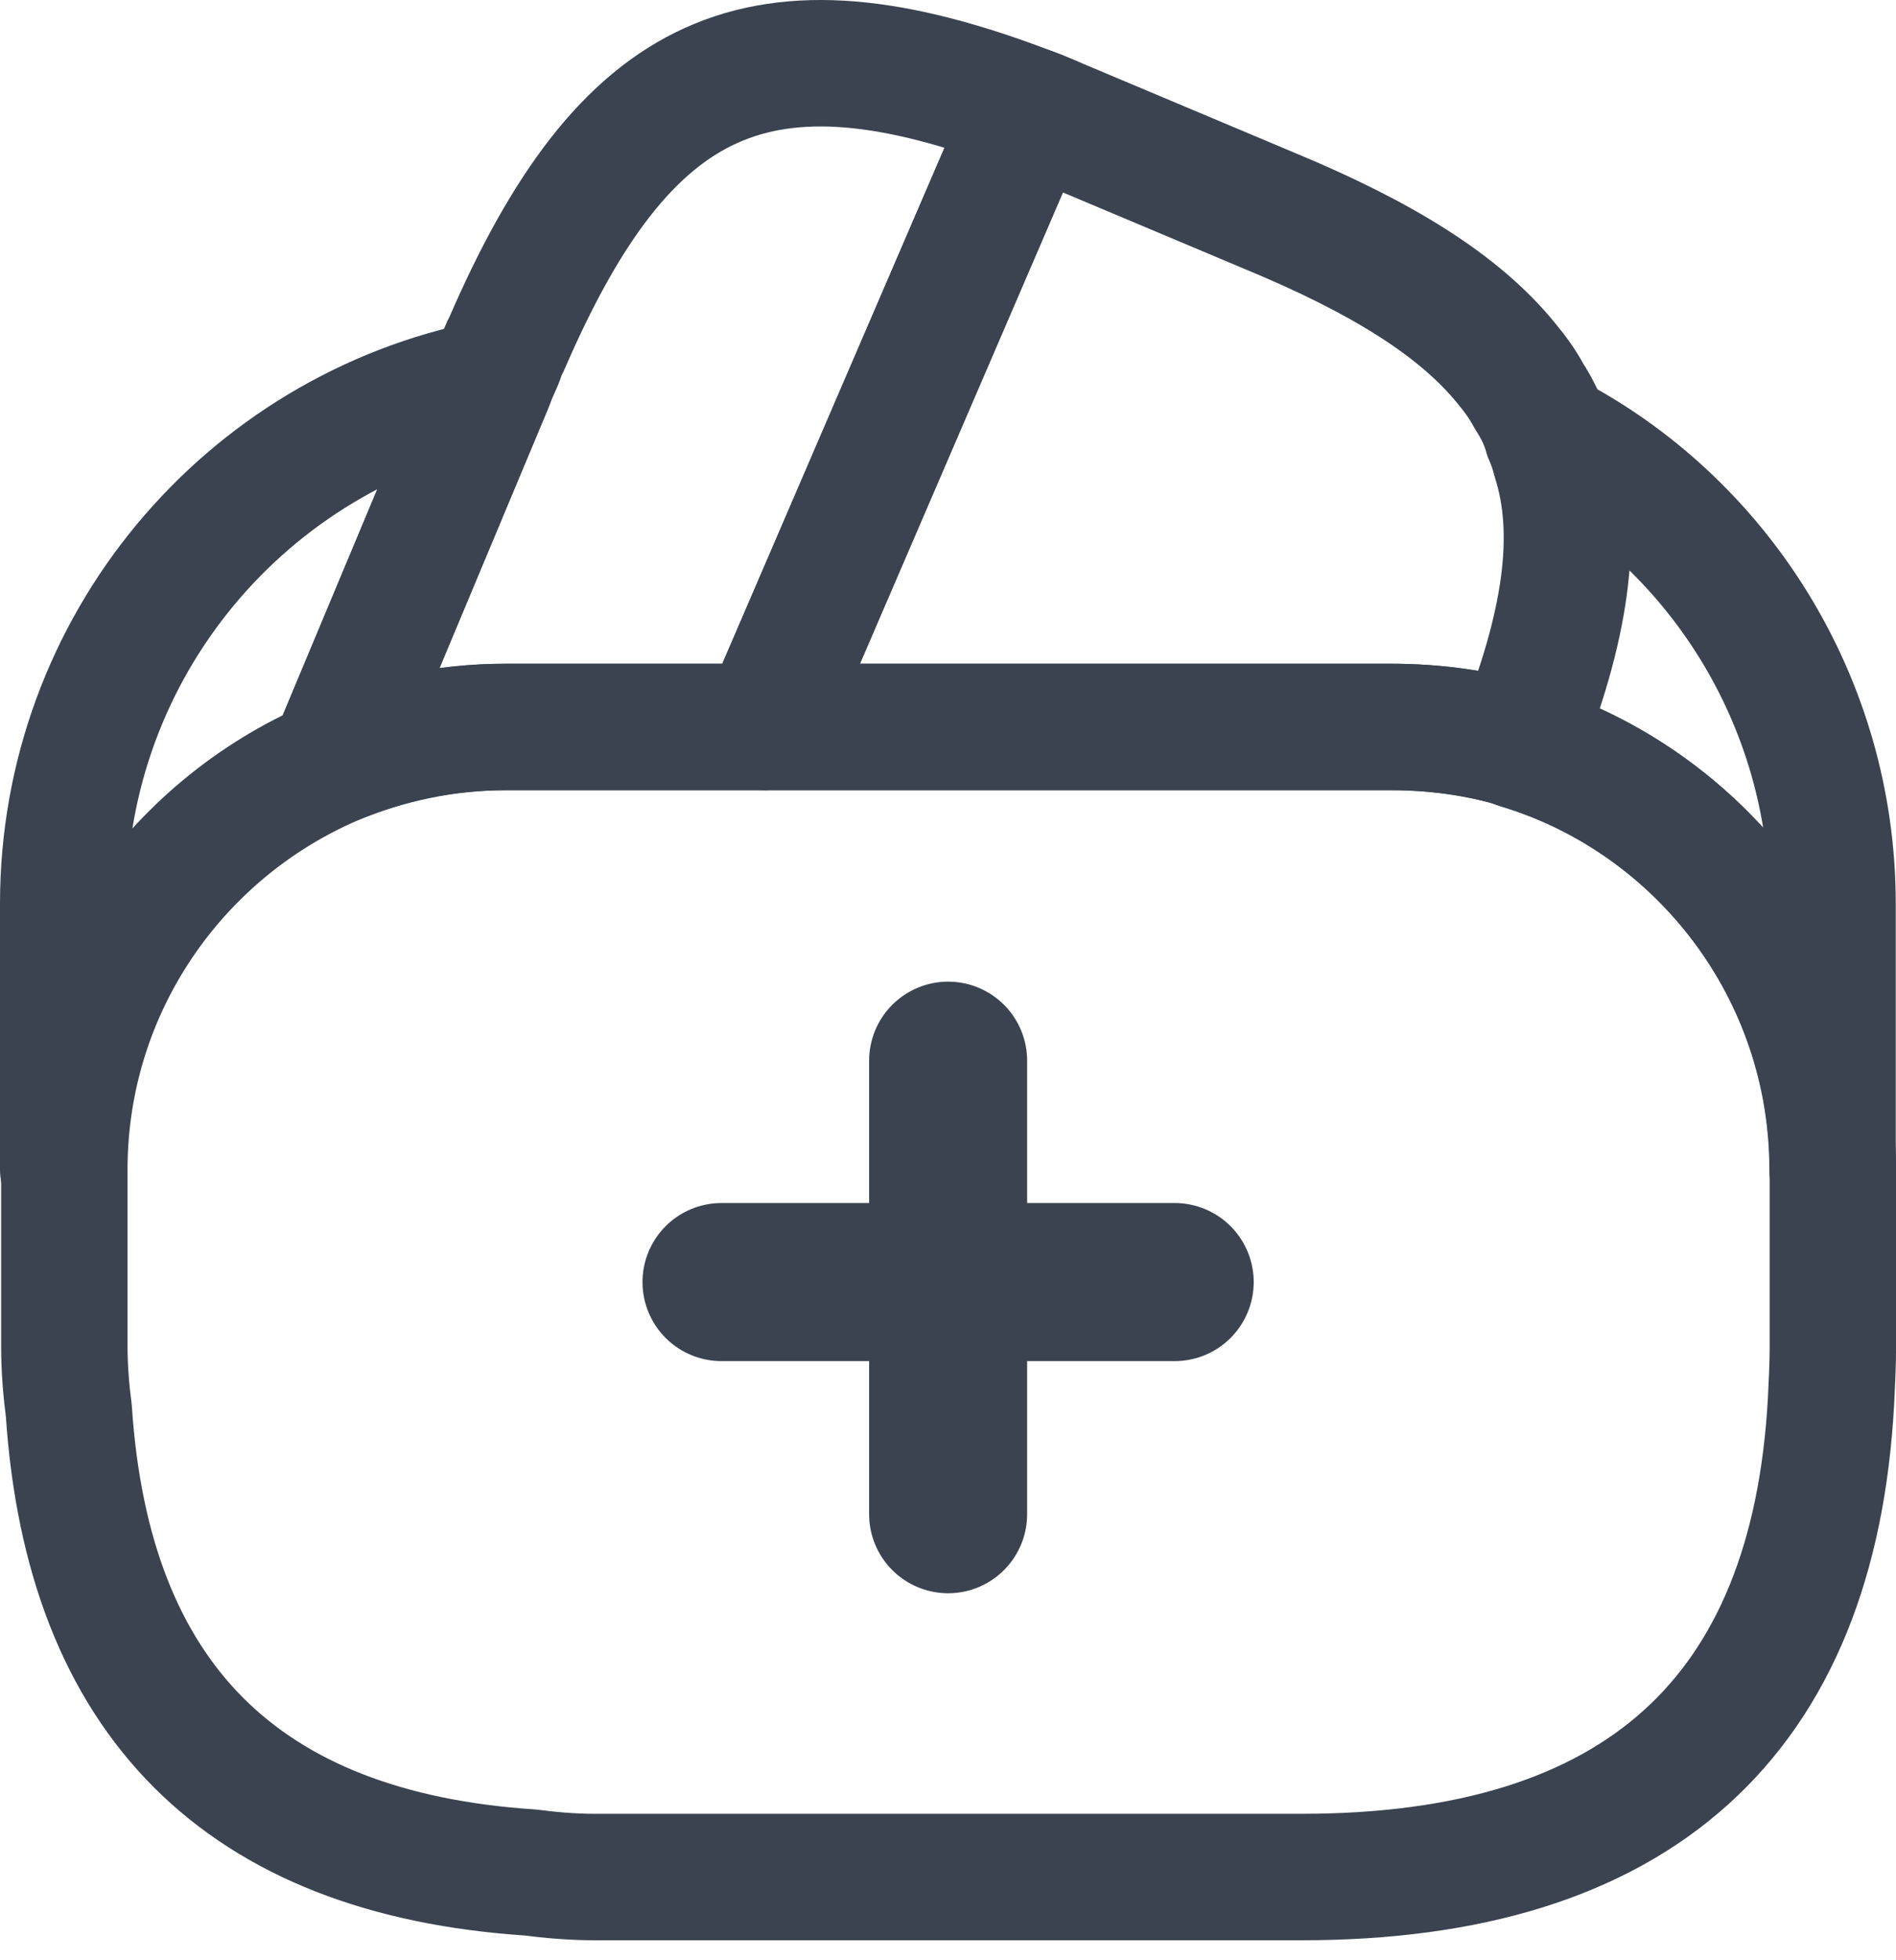 <svg width="30" height="31" viewBox="0 0 30 31" fill="none" xmlns="http://www.w3.org/2000/svg">
<path d="M18.587 20.275H11.416" stroke="#3B4351" stroke-width="2.5" stroke-miterlimit="10" stroke-linecap="round" stroke-linejoin="round"/>
<path d="M15.002 16.774V23.946" stroke="#3B4351" stroke-width="2.5" stroke-miterlimit="10" stroke-linecap="round" stroke-linejoin="round"/>
<path d="M16.29 1.743L16.247 1.844L12.088 11.496H8C7.025 11.496 6.092 11.697 5.246 12.056L7.756 6.06L7.813 5.917L7.914 5.687C7.943 5.601 7.971 5.515 8.014 5.444C9.893 1.098 12.016 0.108 16.29 1.743Z" stroke="#3B4351" stroke-width="2" stroke-linecap="round" stroke-linejoin="round"/>
<path d="M24.019 11.783C23.374 11.582 22.685 11.496 21.997 11.496H12.086L16.245 1.843L16.288 1.743C16.504 1.814 16.704 1.915 16.919 2.001L20.089 3.335C21.854 4.066 23.087 4.826 23.833 5.744C23.976 5.916 24.091 6.074 24.191 6.261C24.32 6.461 24.421 6.662 24.478 6.877C24.536 7.006 24.579 7.136 24.607 7.25C24.995 8.455 24.765 9.932 24.019 11.783Z" stroke="#3B4351" stroke-width="2" stroke-linecap="round" stroke-linejoin="round"/>
<path d="M29.001 18.496V21.293C29.001 21.58 28.986 21.867 28.972 22.154C28.7 27.159 25.903 29.684 20.596 29.684H9.408C9.064 29.684 8.72 29.655 8.39 29.612C3.829 29.311 1.391 26.872 1.089 22.311C1.046 21.982 1.018 21.637 1.018 21.293V18.496C1.018 15.613 2.767 13.132 5.263 12.056C6.124 11.697 7.042 11.497 8.017 11.497H22.016C22.718 11.497 23.407 11.597 24.038 11.784C26.892 12.659 29.001 15.326 29.001 18.496Z" stroke="#3B4351" stroke-width="2" stroke-linecap="round" stroke-linejoin="round"/>
<path d="M7.756 6.06L5.246 12.056C2.75 13.132 1 15.613 1 18.496V14.293C1 10.22 3.897 6.821 7.756 6.06Z" stroke="#3B4351" stroke-width="2" stroke-linecap="round" stroke-linejoin="round"/>
<path d="M28.996 14.292V18.495C28.996 15.339 26.902 12.657 24.033 11.796C24.779 9.932 24.994 8.469 24.636 7.25C24.607 7.121 24.564 6.992 24.506 6.877C27.174 8.254 28.996 11.079 28.996 14.292Z" stroke="#3B4351" stroke-width="2" stroke-linecap="round" stroke-linejoin="round"/>
</svg>
